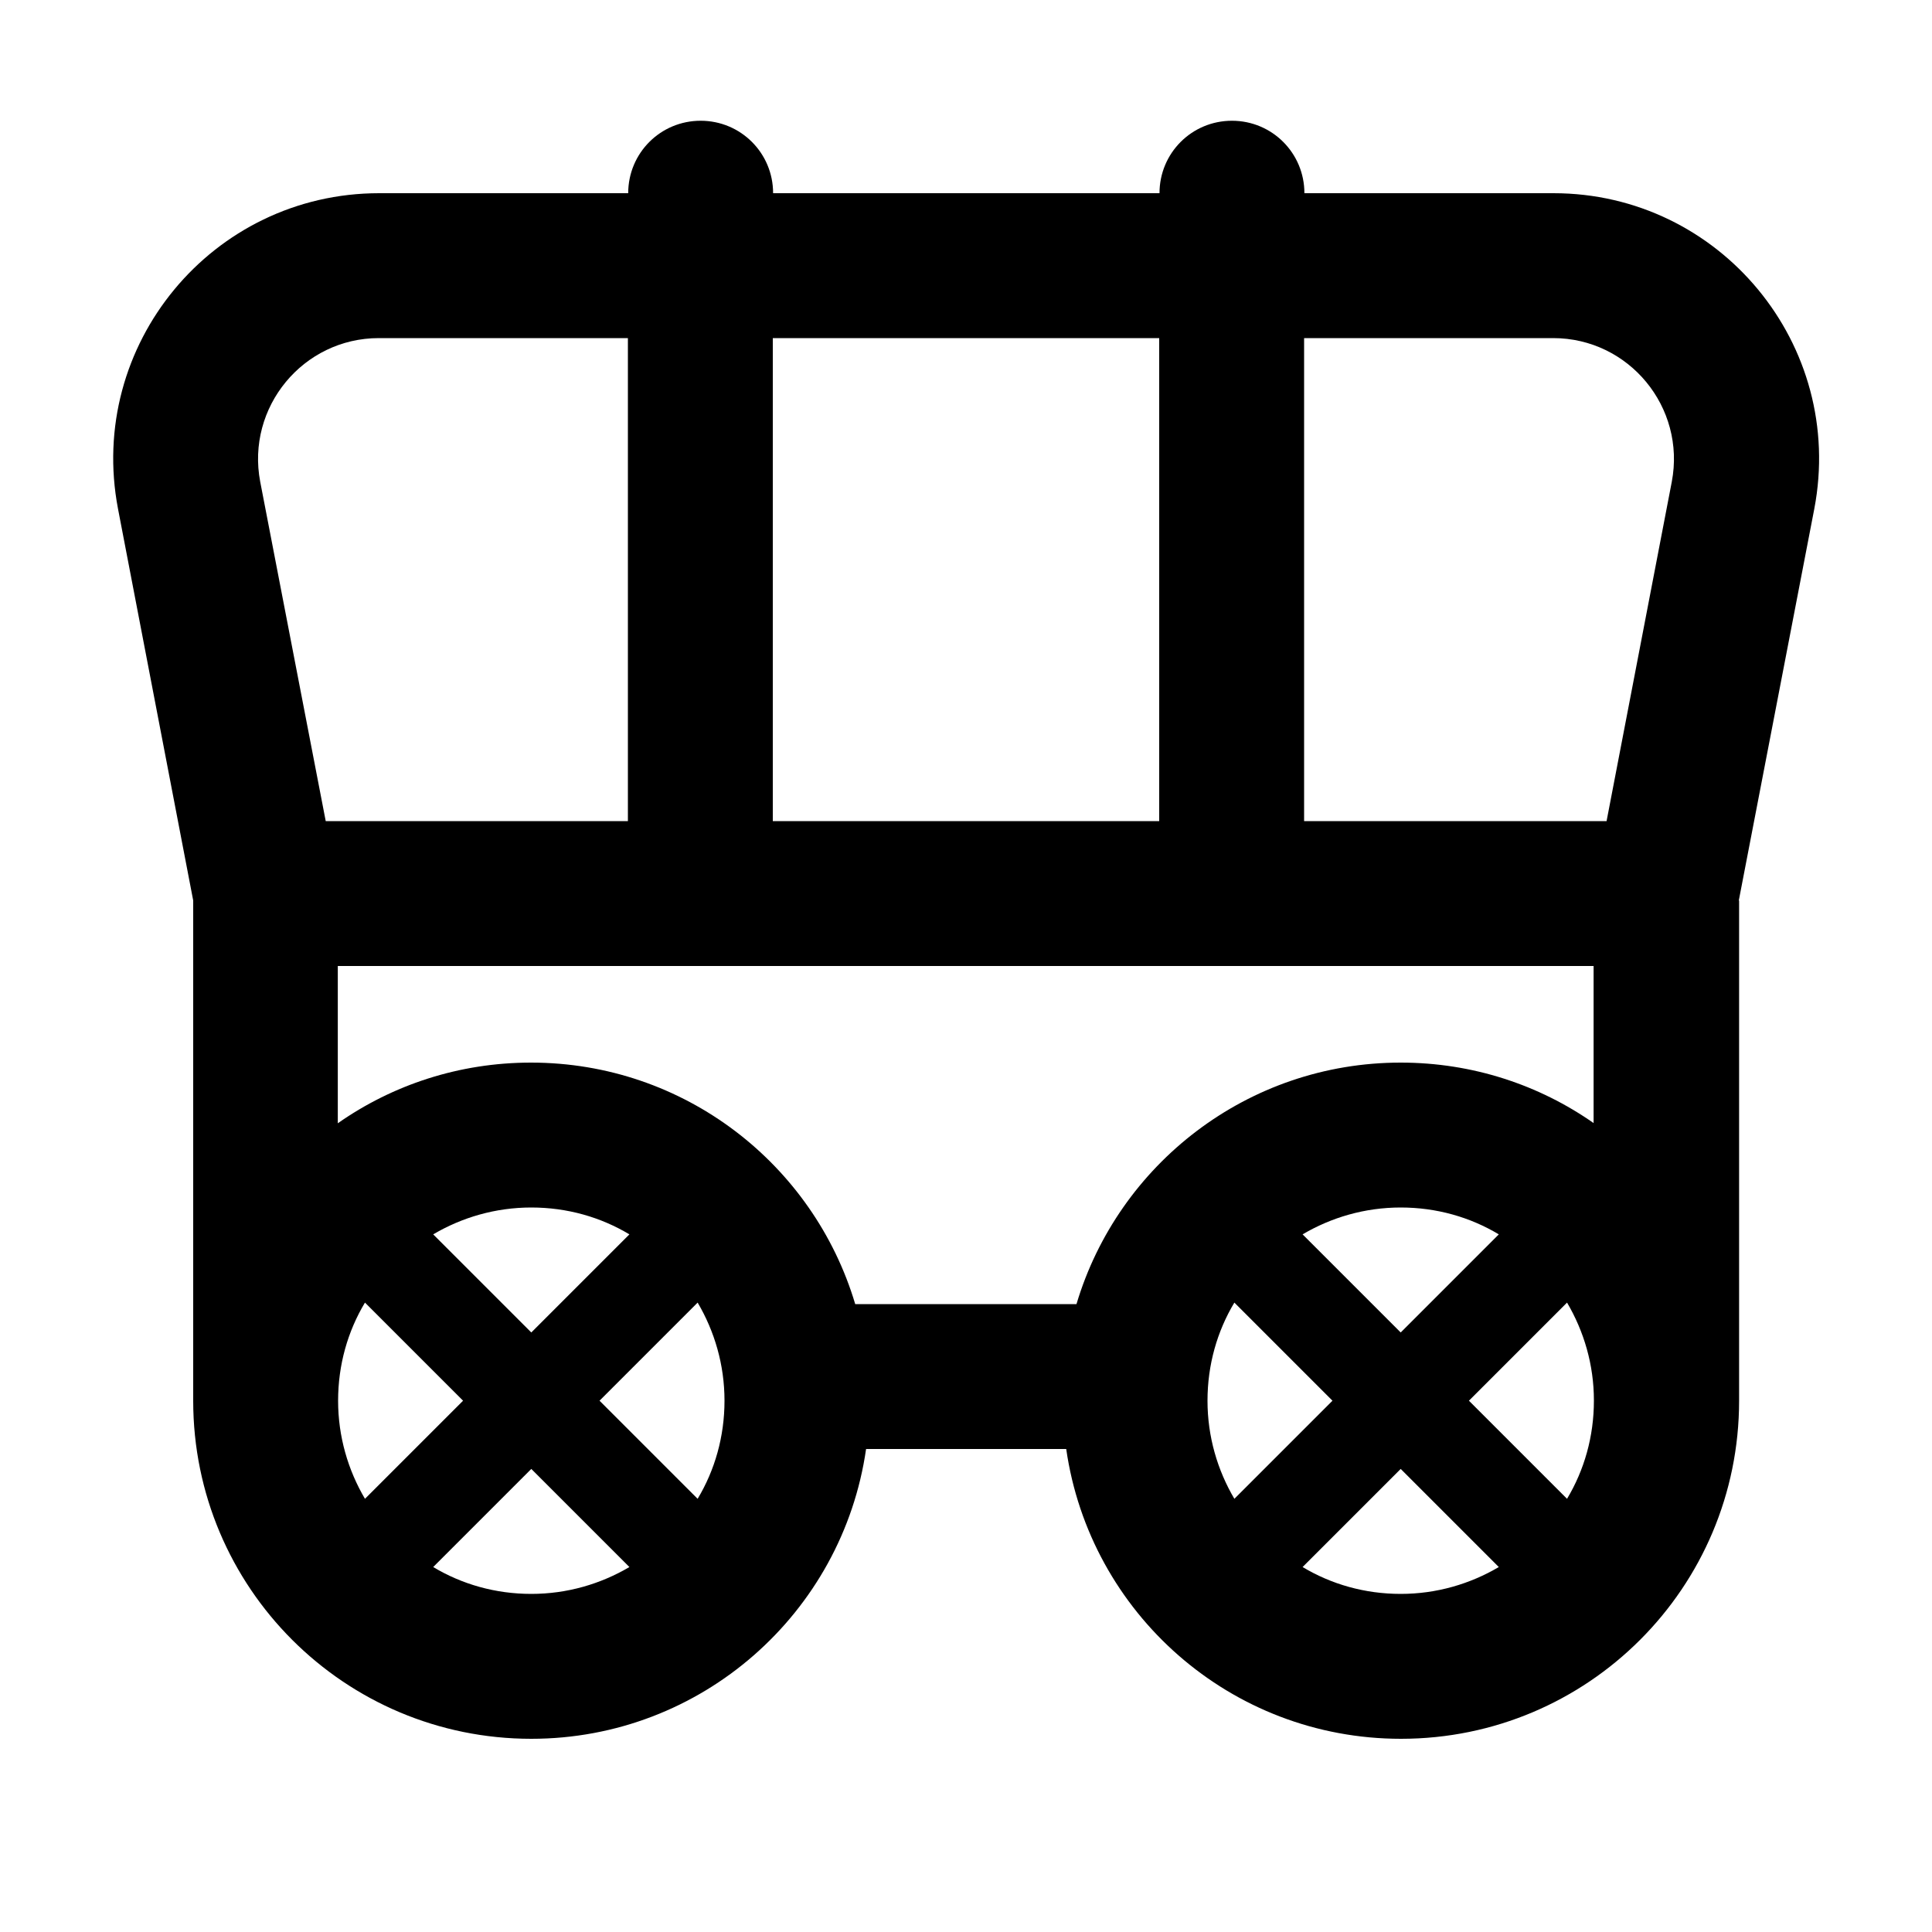 <svg xmlns="http://www.w3.org/2000/svg" viewBox="0 0 640 640"><!--! Font Awesome Pro 7.1.0 by @fontawesome - https://fontawesome.com License - https://fontawesome.com/license (Commercial License) Copyright 2025 Fonticons, Inc. --><path fill="currentColor" d="M208 272L107.9 272L86.2 159.6C81.5 134.9 100.4 112 125.5 112L208 112L208 272zM256 272L256 112L384 112L384 272L256 272zM432 272L432 112L514.5 112C539.6 112 558.5 134.9 553.8 159.6L532.2 272L432 272zM576 298.3L601 168.6C611.4 114.3 569.8 64 514.6 64L432.1 64C432.1 50.7 421.4 40 408.1 40C394.8 40 384.1 50.7 384.1 64L384.1 64L256.1 64C256.1 50.7 245.4 40 232.1 40C218.8 40 208.1 50.7 208.1 64L208.1 64L125.6 64C70.3 64 28.7 114.3 39.1 168.6L64 298.3L64 464C64 525.9 114.1 576 176 576C232.4 576 279.1 534.3 286.9 480L353.2 480C361 534.3 407.6 576 464.1 576C526 576 576.1 525.9 576.1 464L576.1 298.3zM528 372.1C509.9 359.4 487.8 352 464 352C413.3 352 370.4 385.7 356.6 432L283.3 432C269.5 385.7 226.7 352 175.9 352C152.1 352 130 359.4 111.9 372.1L111.9 320L527.9 320L527.9 372.1zM112 464C112 452.1 115.2 441 120.9 431.5L153.4 464L120.9 496.5C115.3 487 112 475.9 112 464zM143.5 408.9C153 403.3 164.1 400 176 400C187.9 400 199 403.2 208.5 408.9L176 441.4L143.5 408.9zM176 486.6L208.5 519.1C199 524.7 187.9 528 176 528C164.1 528 153 524.8 143.5 519.1L176 486.6zM231.1 496.5L198.6 464L231.1 431.5C236.7 441 240 452.1 240 464C240 475.9 236.8 487 231.1 496.5zM519.1 496.5L486.6 464L519.1 431.5C524.7 441 528 452.1 528 463.9L528 464C528 475.9 524.8 487 519.1 496.5zM496.5 519.1C487 524.7 475.9 528 464 528C452.1 528 441 524.8 431.5 519.1L464 486.6L496.5 519.1zM464 441.4L431.5 408.9C441 403.3 452.1 400 464 400C475.9 400 487 403.2 496.5 408.9L464 441.4zM408.9 431.5L441.4 464L408.9 496.5C403.3 487 400 475.9 400 464C400 452.1 403.2 441 408.9 431.5z"/></svg>